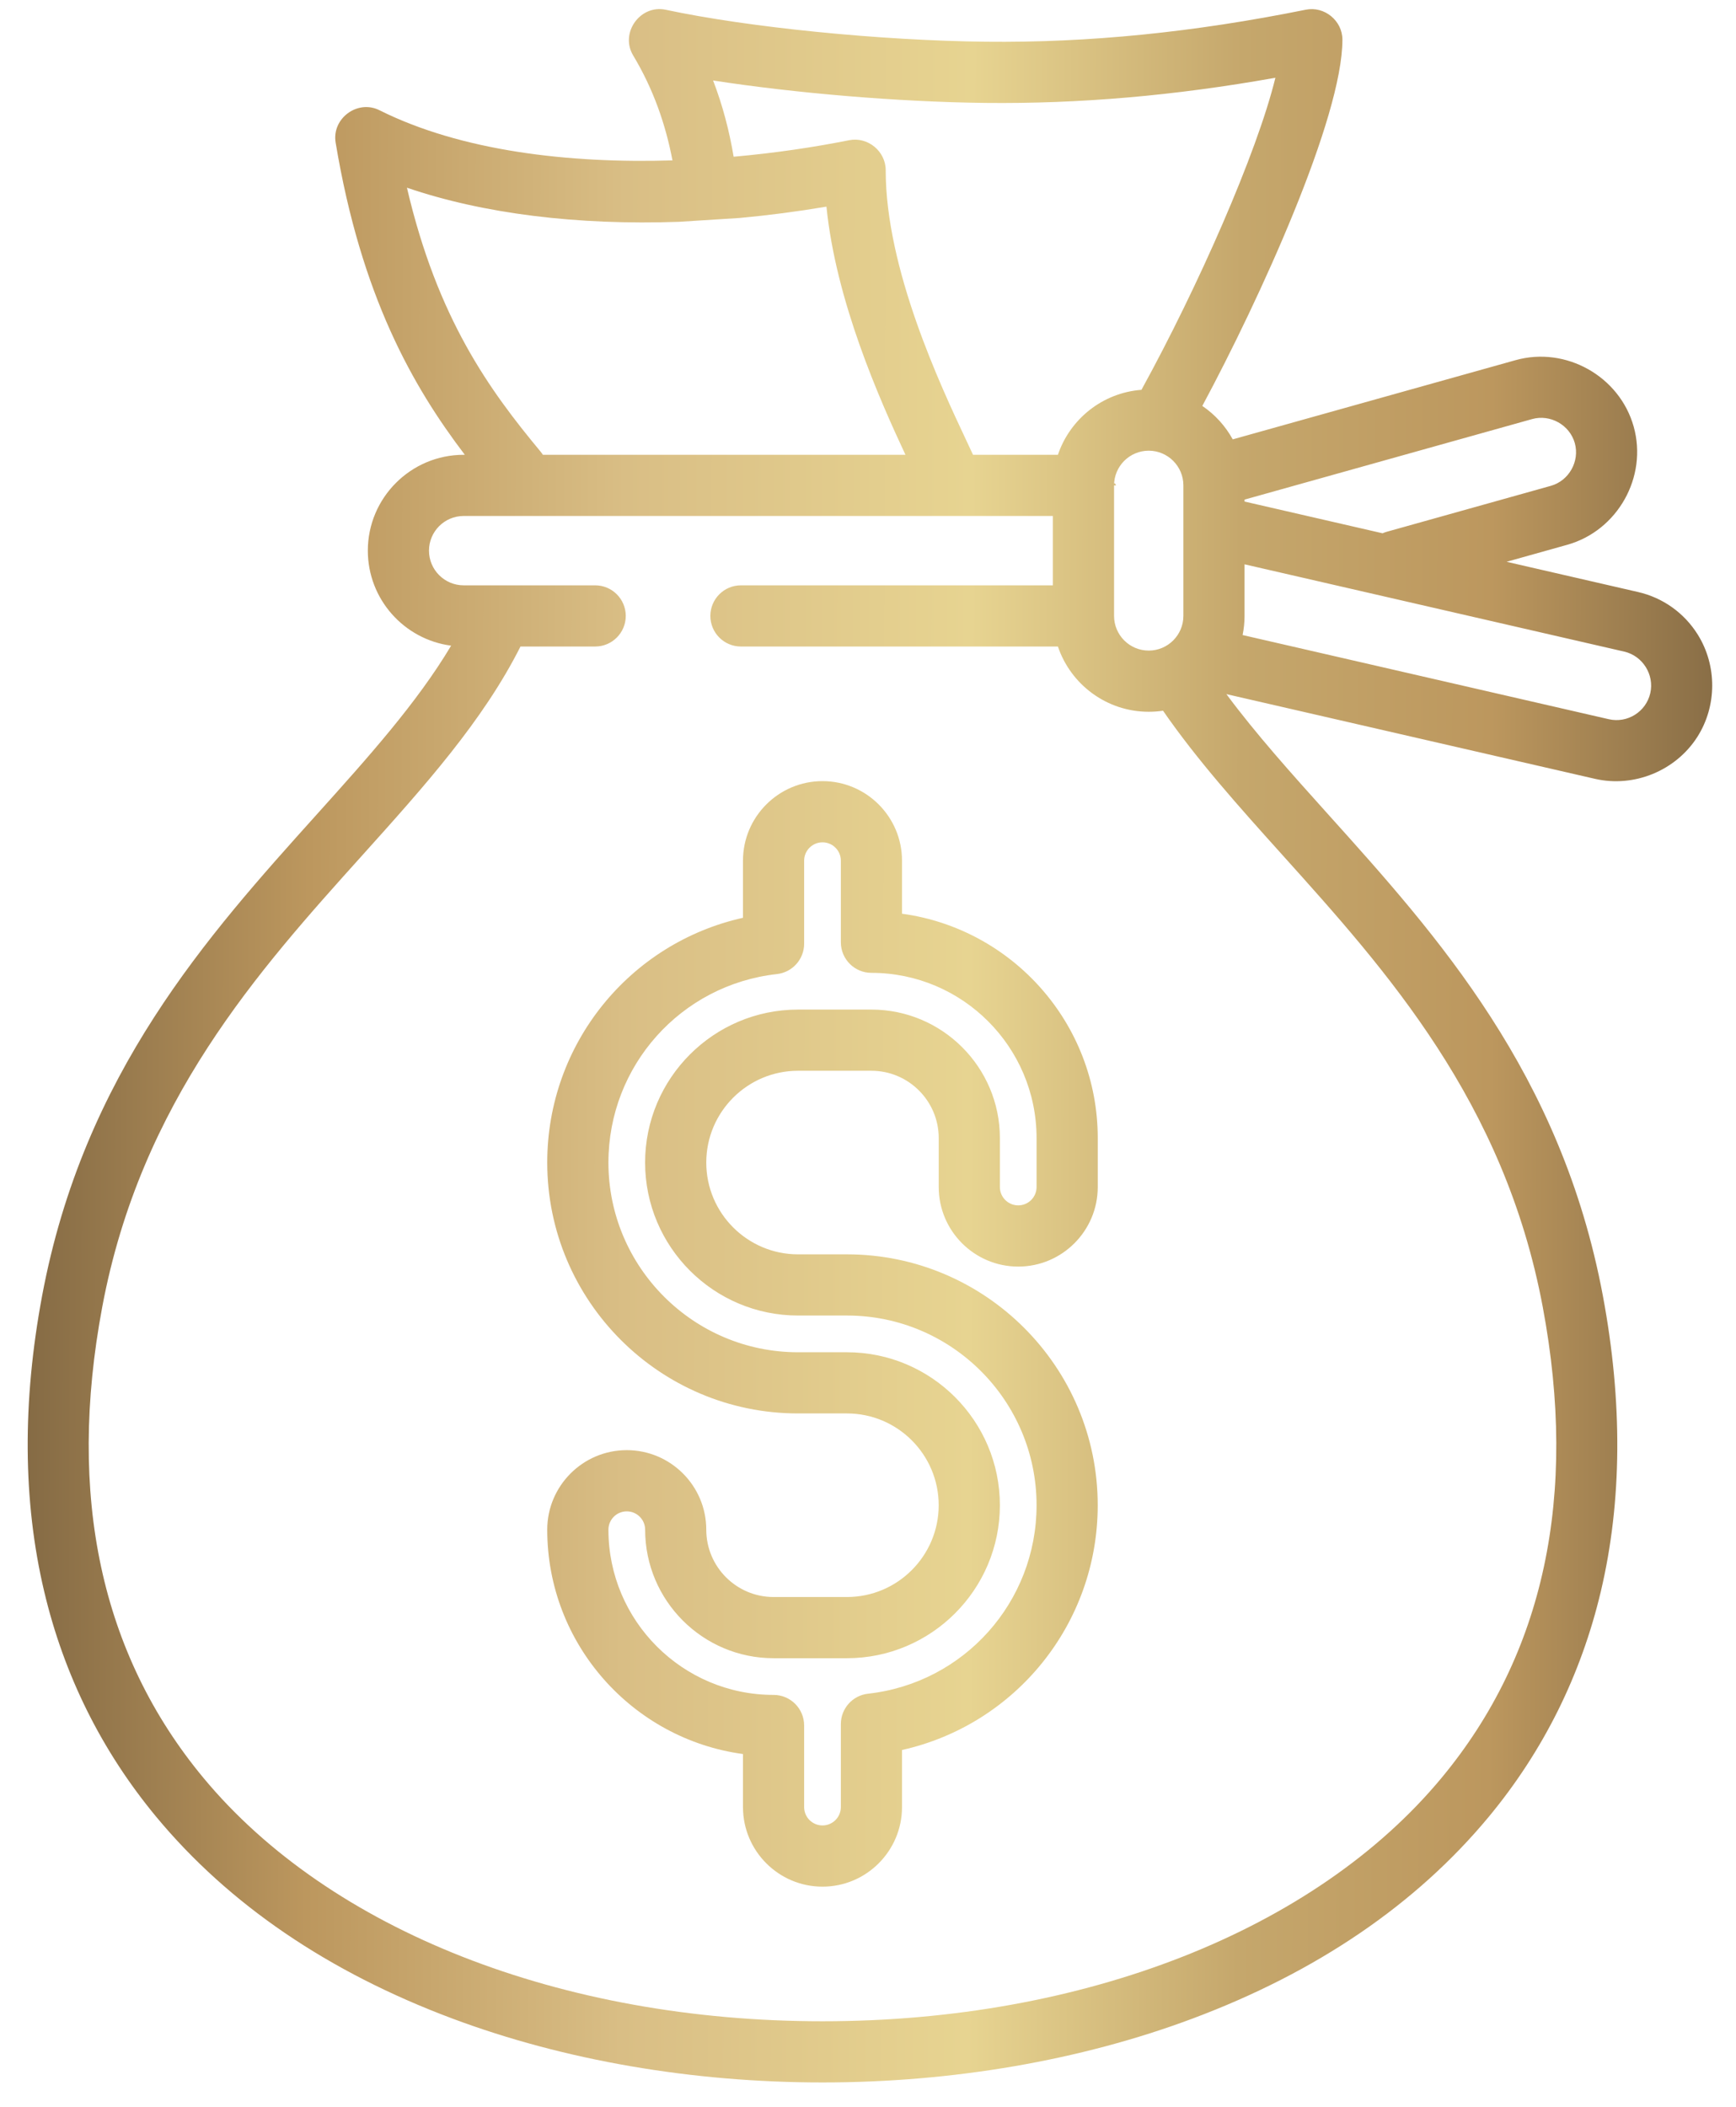 <svg width="61" height="74" viewBox="0 0 61 74" fill="none" xmlns="http://www.w3.org/2000/svg">
<path d="M39.132 17.048H39.217C39.217 17.048 39.151 16.882 39.132 17.048Z" fill="url(#paint0_linear)"/>
<path d="M18.585 17.048H18.67C18.651 16.882 18.585 17.048 18.585 17.048Z" fill="url(#paint1_linear)"/>
<path d="M59.655 22.287C59.177 21.525 58.432 20.994 57.555 20.793L52.939 19.732L55.07 19.135C56.837 18.641 57.901 16.755 57.405 14.985C56.911 13.219 55.025 12.155 53.255 12.65L43.316 15.432C43.058 14.961 42.69 14.558 42.247 14.258C44.264 10.504 47.17 4.134 47.17 1.394C47.17 0.726 46.538 0.209 45.882 0.341C41.938 1.137 38.261 1.505 34.644 1.466C30.927 1.425 26.301 0.963 23.394 0.343C22.496 0.151 21.774 1.157 22.248 1.947C22.957 3.127 23.391 4.376 23.629 5.634C19.981 5.746 16.198 5.304 13.334 3.872C12.563 3.486 11.652 4.161 11.794 5.01C12.694 10.413 14.511 13.58 16.333 15.974H16.292C14.436 15.974 12.925 17.484 12.925 19.341C12.925 21.048 14.203 22.462 15.852 22.678C14.65 24.692 12.933 26.603 11.129 28.608C7.293 32.871 2.944 37.704 1.481 45.507C0.781 49.24 0.804 52.734 1.551 55.89C2.247 58.837 3.574 61.504 5.494 63.818C8.043 66.889 11.544 69.272 15.902 70.901C19.827 72.368 24.322 73.143 28.901 73.143C33.48 73.143 37.976 72.368 41.9 70.901C46.258 69.272 49.759 66.889 52.308 63.818C54.228 61.504 55.555 58.837 56.252 55.89C56.998 52.734 57.021 49.24 56.321 45.507C54.858 37.704 50.51 32.871 46.673 28.608C45.371 27.16 44.132 25.78 43.093 24.38L56.047 27.356C57.42 27.671 58.882 27.071 59.64 25.885C60.334 24.799 60.338 23.378 59.655 22.287ZM34.621 3.615C37.929 3.651 41.278 3.362 44.815 2.731C44.167 5.383 42.084 10.099 40.109 13.692C38.74 13.795 37.597 14.72 37.173 15.974H34.19C34.122 15.828 34.048 15.669 33.965 15.492C33.042 13.531 31.122 9.451 31.122 5.979C31.122 5.312 30.492 4.794 29.837 4.925C28.586 5.175 27.21 5.378 25.779 5.505C25.629 4.608 25.396 3.71 25.057 2.827C27.945 3.274 31.582 3.581 34.621 3.615ZM41.582 17.048V21.633C41.582 22.305 41.035 22.851 40.364 22.851C39.692 22.851 39.146 22.305 39.146 21.633V17.048C39.146 16.376 39.692 15.83 40.364 15.83C41.035 15.83 41.582 16.377 41.582 17.048ZM14.299 6.593C16.985 7.51 20.29 7.916 23.859 7.791L25.989 7.656C26.993 7.564 28.013 7.431 29.04 7.258C29.375 10.582 30.893 13.999 31.816 15.974H19.075C19.051 15.936 19.025 15.899 18.996 15.864C17.199 13.701 15.375 11.2 14.299 6.593ZM45.075 30.045C48.723 34.099 52.857 38.693 54.209 45.902C55.453 52.538 54.257 58.104 50.654 62.445C46.212 67.798 38.08 70.994 28.901 70.994C19.723 70.994 11.591 67.798 7.148 62.445C3.545 58.104 2.349 52.538 3.593 45.903C4.945 38.693 9.079 34.098 12.727 30.045C14.908 27.621 16.968 25.329 18.289 22.708H20.913C21.507 22.708 21.988 22.227 21.988 21.633C21.988 21.04 21.507 20.559 20.913 20.559H16.292C15.62 20.559 15.074 20.012 15.074 19.341C15.074 18.669 15.62 18.123 16.292 18.123H36.996V20.559H26.035C25.442 20.559 24.961 21.04 24.961 21.633C24.961 22.227 25.442 22.708 26.035 22.708H37.173C37.623 24.039 38.883 25 40.364 25C40.535 25 40.702 24.987 40.867 24.963C42.066 26.697 43.528 28.326 45.075 30.045ZM43.731 17.548L53.834 14.72C54.474 14.54 55.157 14.926 55.336 15.564C55.514 16.204 55.13 16.887 54.491 17.065L48.717 18.681C48.67 18.695 48.625 18.712 48.581 18.731L43.731 17.616V17.548ZM57.988 24.347C57.838 25.001 57.184 25.412 56.529 25.261L43.663 22.305C43.707 22.088 43.731 21.863 43.731 21.633V19.821L57.074 22.887C57.721 23.036 58.137 23.699 57.988 24.347Z" fill="url(#paint2_linear)"/>
<path d="M35.779 44.487C37.319 44.487 38.573 43.233 38.573 41.693V39.973C38.573 35.953 35.574 32.62 31.695 32.093V30.23C31.695 28.689 30.442 27.436 28.901 27.436C27.36 27.436 26.107 28.689 26.107 30.23V32.236C22.125 33.124 19.229 36.664 19.229 40.833C19.229 45.692 23.182 49.645 28.041 49.645H29.761C31.538 49.645 32.984 51.091 32.984 52.869C32.984 54.646 31.538 56.093 29.761 56.093H27.181C25.878 56.093 24.817 55.032 24.817 53.728C24.817 52.188 23.564 50.934 22.023 50.934C20.483 50.934 19.229 52.188 19.229 53.728C19.229 57.749 22.228 61.082 26.107 61.608V63.471C26.107 65.012 27.36 66.266 28.901 66.266C30.441 66.266 31.695 65.012 31.695 63.471V61.466C35.677 60.578 38.572 57.038 38.572 52.869C38.572 48.01 34.619 44.057 29.761 44.057H28.041C26.264 44.057 24.817 42.611 24.817 40.833C24.817 39.055 26.264 37.609 28.041 37.609H30.62C31.924 37.609 32.985 38.67 32.985 39.973V41.693C32.985 43.233 34.238 44.487 35.779 44.487ZM30.62 35.46H28.041C25.079 35.46 22.668 37.87 22.668 40.833C22.668 43.796 25.079 46.206 28.041 46.206H29.761C33.435 46.206 36.423 49.195 36.423 52.869C36.423 56.268 33.877 59.114 30.502 59.489C29.958 59.549 29.546 60.009 29.546 60.557V63.471C29.546 63.827 29.257 64.116 28.901 64.116C28.546 64.116 28.256 63.827 28.256 63.471V60.606C28.256 60.012 27.775 59.531 27.182 59.531C23.982 59.531 21.379 56.928 21.379 53.728C21.379 53.373 21.668 53.084 22.024 53.084C22.379 53.084 22.669 53.373 22.669 53.728C22.669 56.217 24.693 58.242 27.182 58.242H29.761C32.724 58.242 35.134 55.831 35.134 52.869C35.134 49.906 32.724 47.496 29.761 47.496H28.042C24.368 47.496 21.379 44.507 21.379 40.833C21.379 37.434 23.925 34.588 27.3 34.213C27.845 34.152 28.256 33.692 28.256 33.145V30.23C28.256 29.875 28.546 29.585 28.901 29.585C29.257 29.585 29.546 29.875 29.546 30.23V33.096C29.546 33.689 30.027 34.17 30.62 34.17C33.82 34.17 36.423 36.774 36.423 39.973V41.693C36.423 42.048 36.134 42.337 35.779 42.337C35.423 42.337 35.134 42.048 35.134 41.693V39.973C35.134 37.485 33.109 35.46 30.62 35.46Z" fill="url(#paint3_linear)"/>
<defs>
<linearGradient id="paint0_linear" x1="-3.973" y1="67.615" x2="64.82" y2="67.787" gradientUnits="userSpaceOnUse">
<stop stop-color="#6A5538"/>
<stop offset="0.214" stop-color="#BC975E"/>
<stop offset="0.375" stop-color="#D9BE85"/>
<stop offset="0.552" stop-color="#E7D491"/>
<stop offset="0.69" stop-color="#C5A76C"/>
<stop offset="0.818" stop-color="#BC975E"/>
<stop offset="1" stop-color="#6A5538"/>
</linearGradient>
<linearGradient id="paint1_linear" x1="-3.973" y1="67.615" x2="64.82" y2="67.787" gradientUnits="userSpaceOnUse">
<stop stop-color="#6A5538"/>
<stop offset="0.214" stop-color="#BC975E"/>
<stop offset="0.375" stop-color="#D9BE85"/>
<stop offset="0.552" stop-color="#E7D491"/>
<stop offset="0.69" stop-color="#C5A76C"/>
<stop offset="0.818" stop-color="#BC975E"/>
<stop offset="1" stop-color="#6A5538"/>
</linearGradient>
<linearGradient id="paint2_linear" x1="-3.973" y1="67.615" x2="64.82" y2="67.787" gradientUnits="userSpaceOnUse">
<stop stop-color="#6A5538"/>
<stop offset="0.214" stop-color="#BC975E"/>
<stop offset="0.375" stop-color="#D9BE85"/>
<stop offset="0.552" stop-color="#E7D491"/>
<stop offset="0.69" stop-color="#C5A76C"/>
<stop offset="0.818" stop-color="#BC975E"/>
<stop offset="1" stop-color="#6A5538"/>
</linearGradient>
<linearGradient id="paint3_linear" x1="-3.973" y1="67.615" x2="64.82" y2="67.787" gradientUnits="userSpaceOnUse">
<stop stop-color="#6A5538"/>
<stop offset="0.214" stop-color="#BC975E"/>
<stop offset="0.375" stop-color="#D9BE85"/>
<stop offset="0.552" stop-color="#E7D491"/>
<stop offset="0.69" stop-color="#C5A76C"/>
<stop offset="0.818" stop-color="#BC975E"/>
<stop offset="1" stop-color="#6A5538"/>
</linearGradient>
</defs>
</svg>
